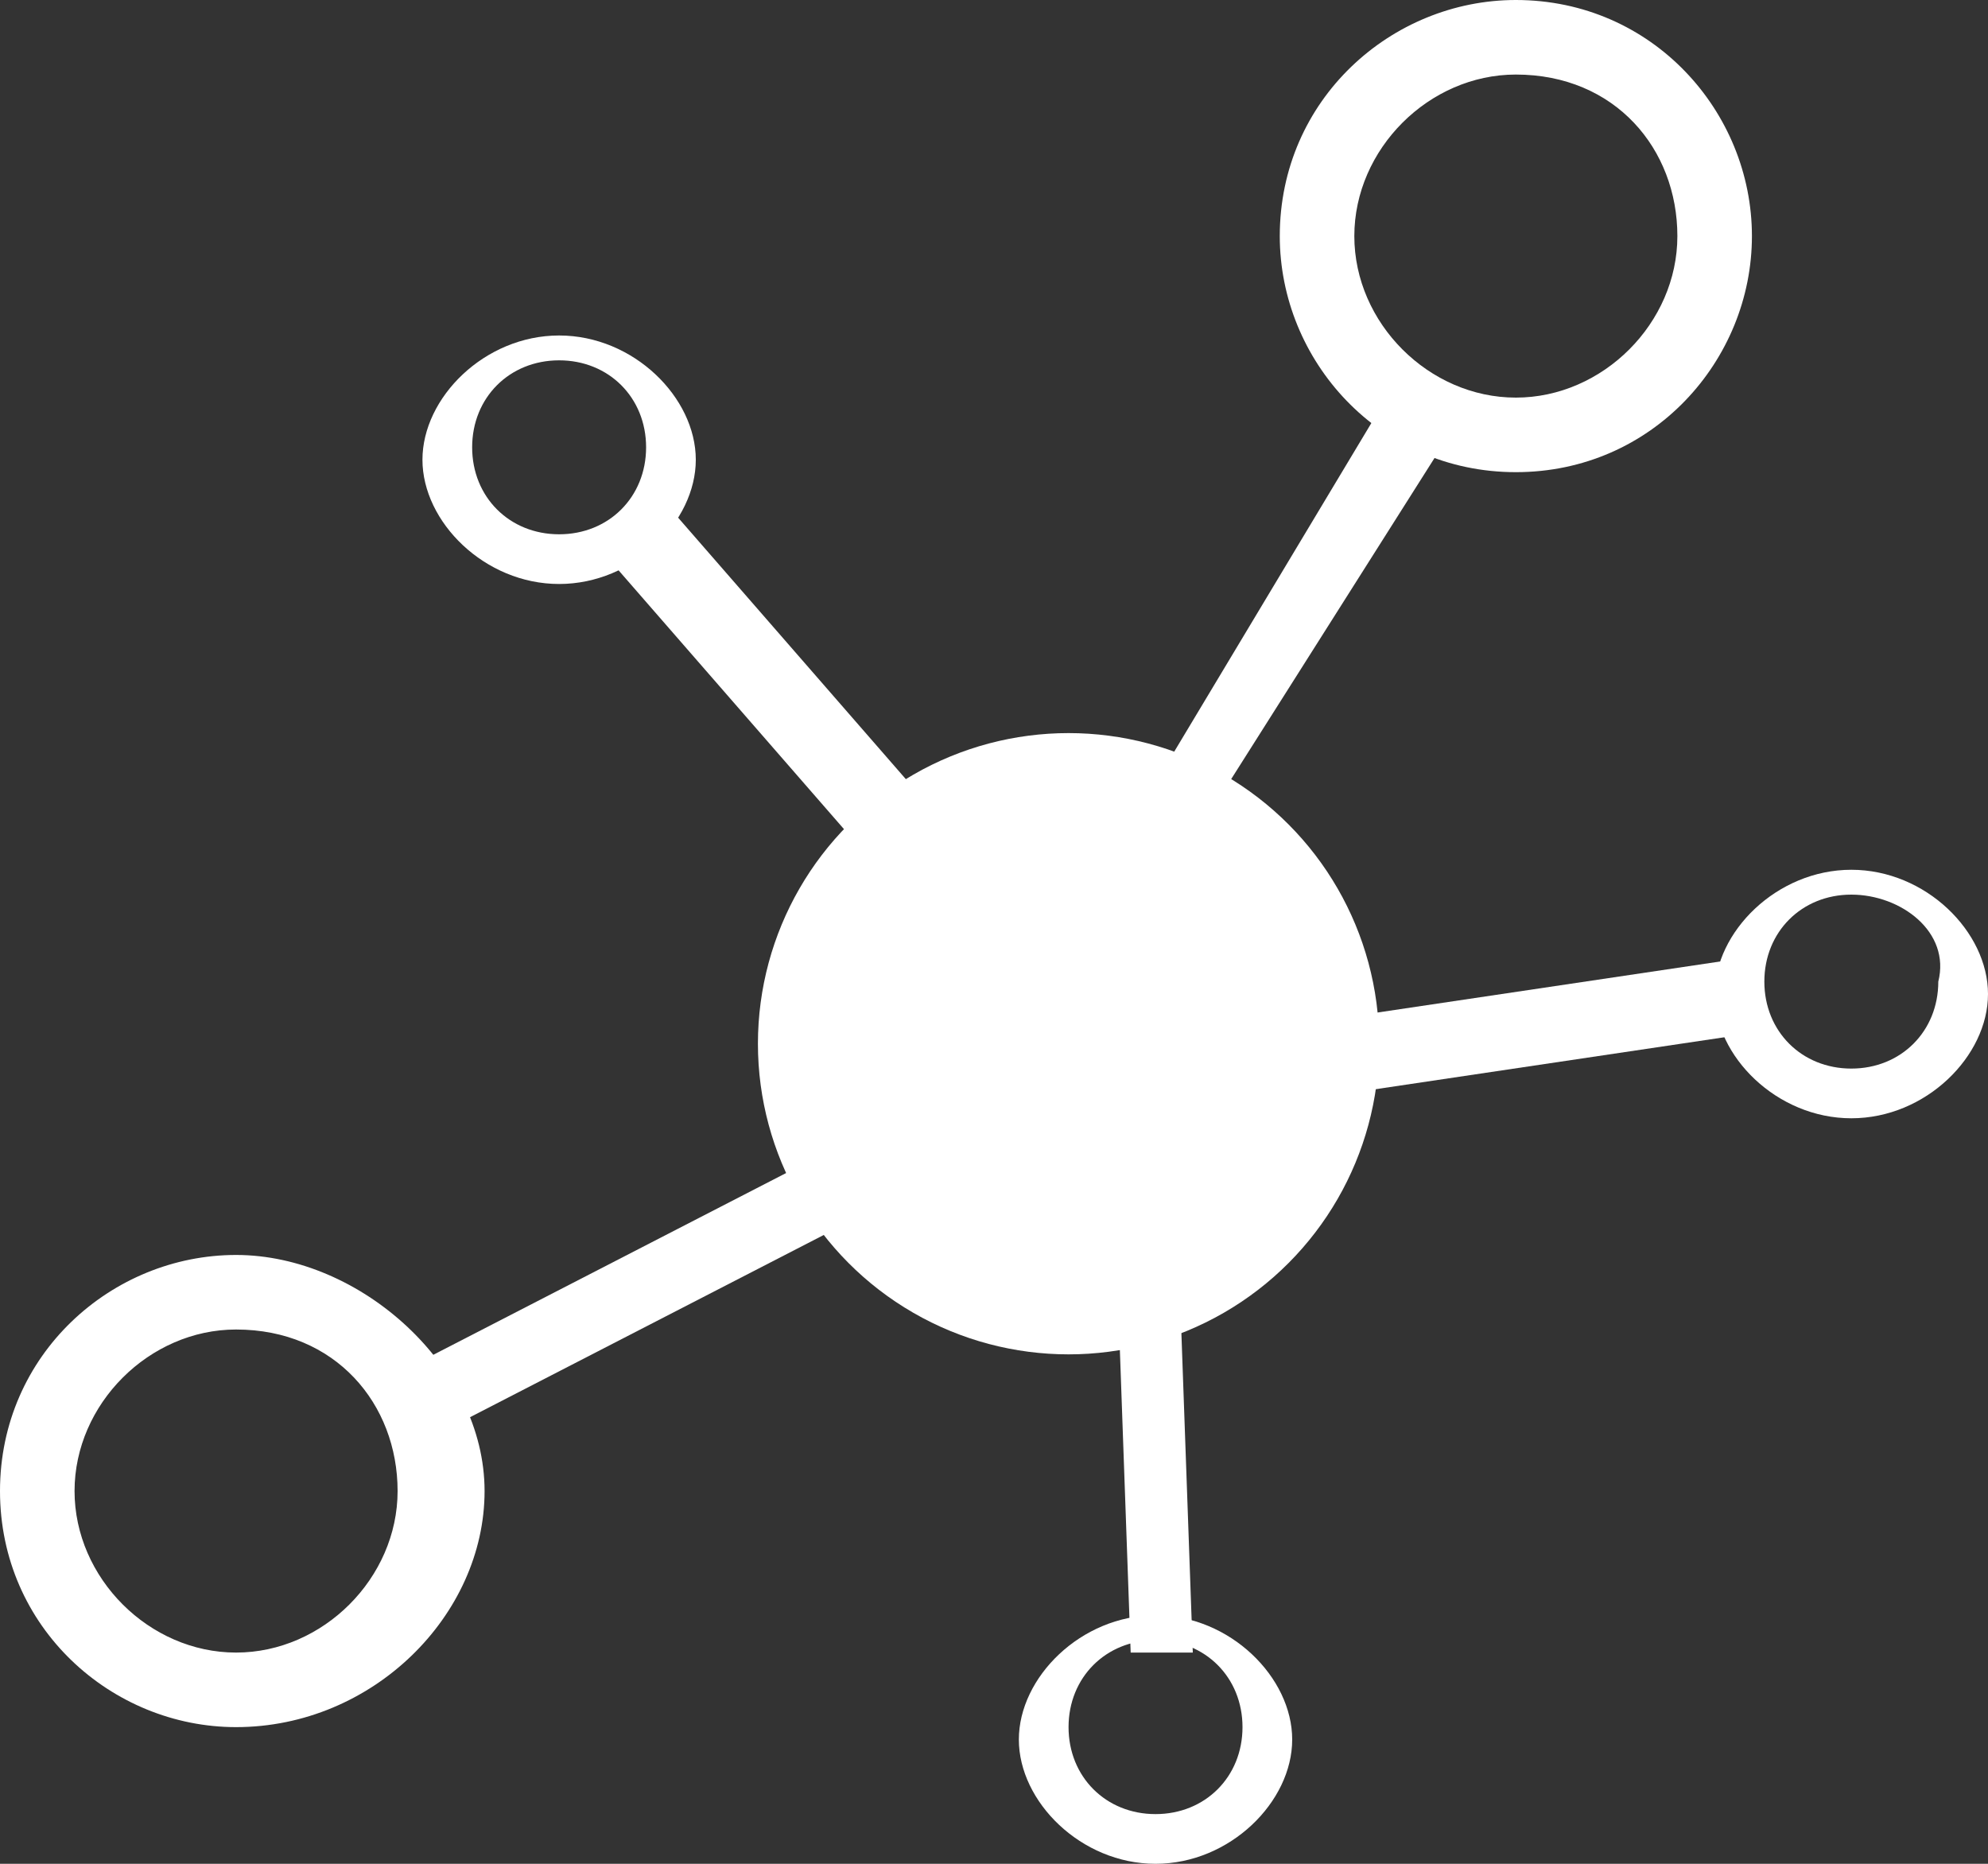 <?xml version="1.0" encoding="utf-8"?>
<!-- Generator: Adobe Illustrator 19.0.0, SVG Export Plug-In . SVG Version: 6.00 Build 0)  -->
<svg version="1.1" id="图层_1" xmlns="http://www.w3.org/2000/svg" xmlns:xlink="http://www.w3.org/1999/xlink" x="0px" y="0px"
	 viewBox="0 1 16 15" style="enable-background:new 0 1 16 15;" xml:space="preserve">
<rect x="0" y="1" width="16" height="15" fill="#333333" stroke="none"/>
<style type="text/css">
	.st0{fill:#FFFFFF;}
</style>
<g>
	<circle class="st0" cx="8.6" cy="9.4" r="2.5"/>
	<path class="st0" d="M12.2,4.8c-1.1,0-1.9-0.9-1.9-1.9c0-1.1,0.9-1.9,1.9-1.9c1.1,0,1.9,0.9,1.9,1.9S13.3,4.8,12.2,4.8z M12.2,1.6
		c-0.7,0-1.3,0.6-1.3,1.3s0.6,1.3,1.3,1.3s1.3-0.6,1.3-1.3S13,1.6,12.2,1.6z"/>
	<path class="st0" d="M14.9,10c-0.6,0-1.1-0.5-1.1-1s0.5-1,1.1-1S16,8.5,16,9S15.5,10,14.9,10z M14.9,8.2c-0.4,0-0.7,0.3-0.7,0.7
		s0.3,0.7,0.7,0.7s0.7-0.3,0.7-0.7C15.7,8.5,15.3,8.2,14.9,8.2z"/>
	<path class="st0" d="M9.3,16c-0.6,0-1.1-0.5-1.1-1s0.5-1,1.1-1s1.1,0.5,1.1,1S9.9,16,9.3,16z M9.3,14.2c-0.4,0-0.7,0.3-0.7,0.7
		s0.3,0.7,0.7,0.7s0.7-0.3,0.7-0.7S9.7,14.2,9.3,14.2z"/>
	<path class="st0" d="M4.5,5.7c-0.6,0-1.1-0.5-1.1-1s0.5-1,1.1-1s1.1,0.5,1.1,1S5.1,5.7,4.5,5.7z M4.5,3.9c-0.4,0-0.7,0.3-0.7,0.7
		c0,0.4,0.3,0.7,0.7,0.7S5.2,5,5.2,4.6C5.2,4.2,4.9,3.9,4.5,3.9z"/>
	<path class="st0" d="M1.9,14.9c-1,0-1.9-0.8-1.9-1.9s0.9-1.9,1.9-1.9s2,0.9,2,1.9S3,14.9,1.9,14.9z M1.9,11.7
		c-0.7,0-1.3,0.6-1.3,1.3s0.6,1.3,1.3,1.3s1.3-0.6,1.3-1.3S2.7,11.7,1.9,11.7z"/>
	<path class="st0" d="M11.1,4.3l0.5,0.3l-1.9,3L9.3,7.3L11.1,4.3z"/>
	<path class="st0" d="M9.5,10L9.4,9.4l4.7-0.7l0.1,0.6L9.5,10z"/>
	<path class="st0" d="M4.9,5.5l0.5-0.4l2.7,3.1L7.6,8.6L4.9,5.5z"/>
	<path class="st0" d="M3.6,12.5L3.3,12l3.3-1.7l0.3,0.5L3.6,12.5z"/>
	<path class="st0" d="M9.6,14.3H9.1L9,11.5h0.5L9.6,14.3z"/>
</g>
</svg>
